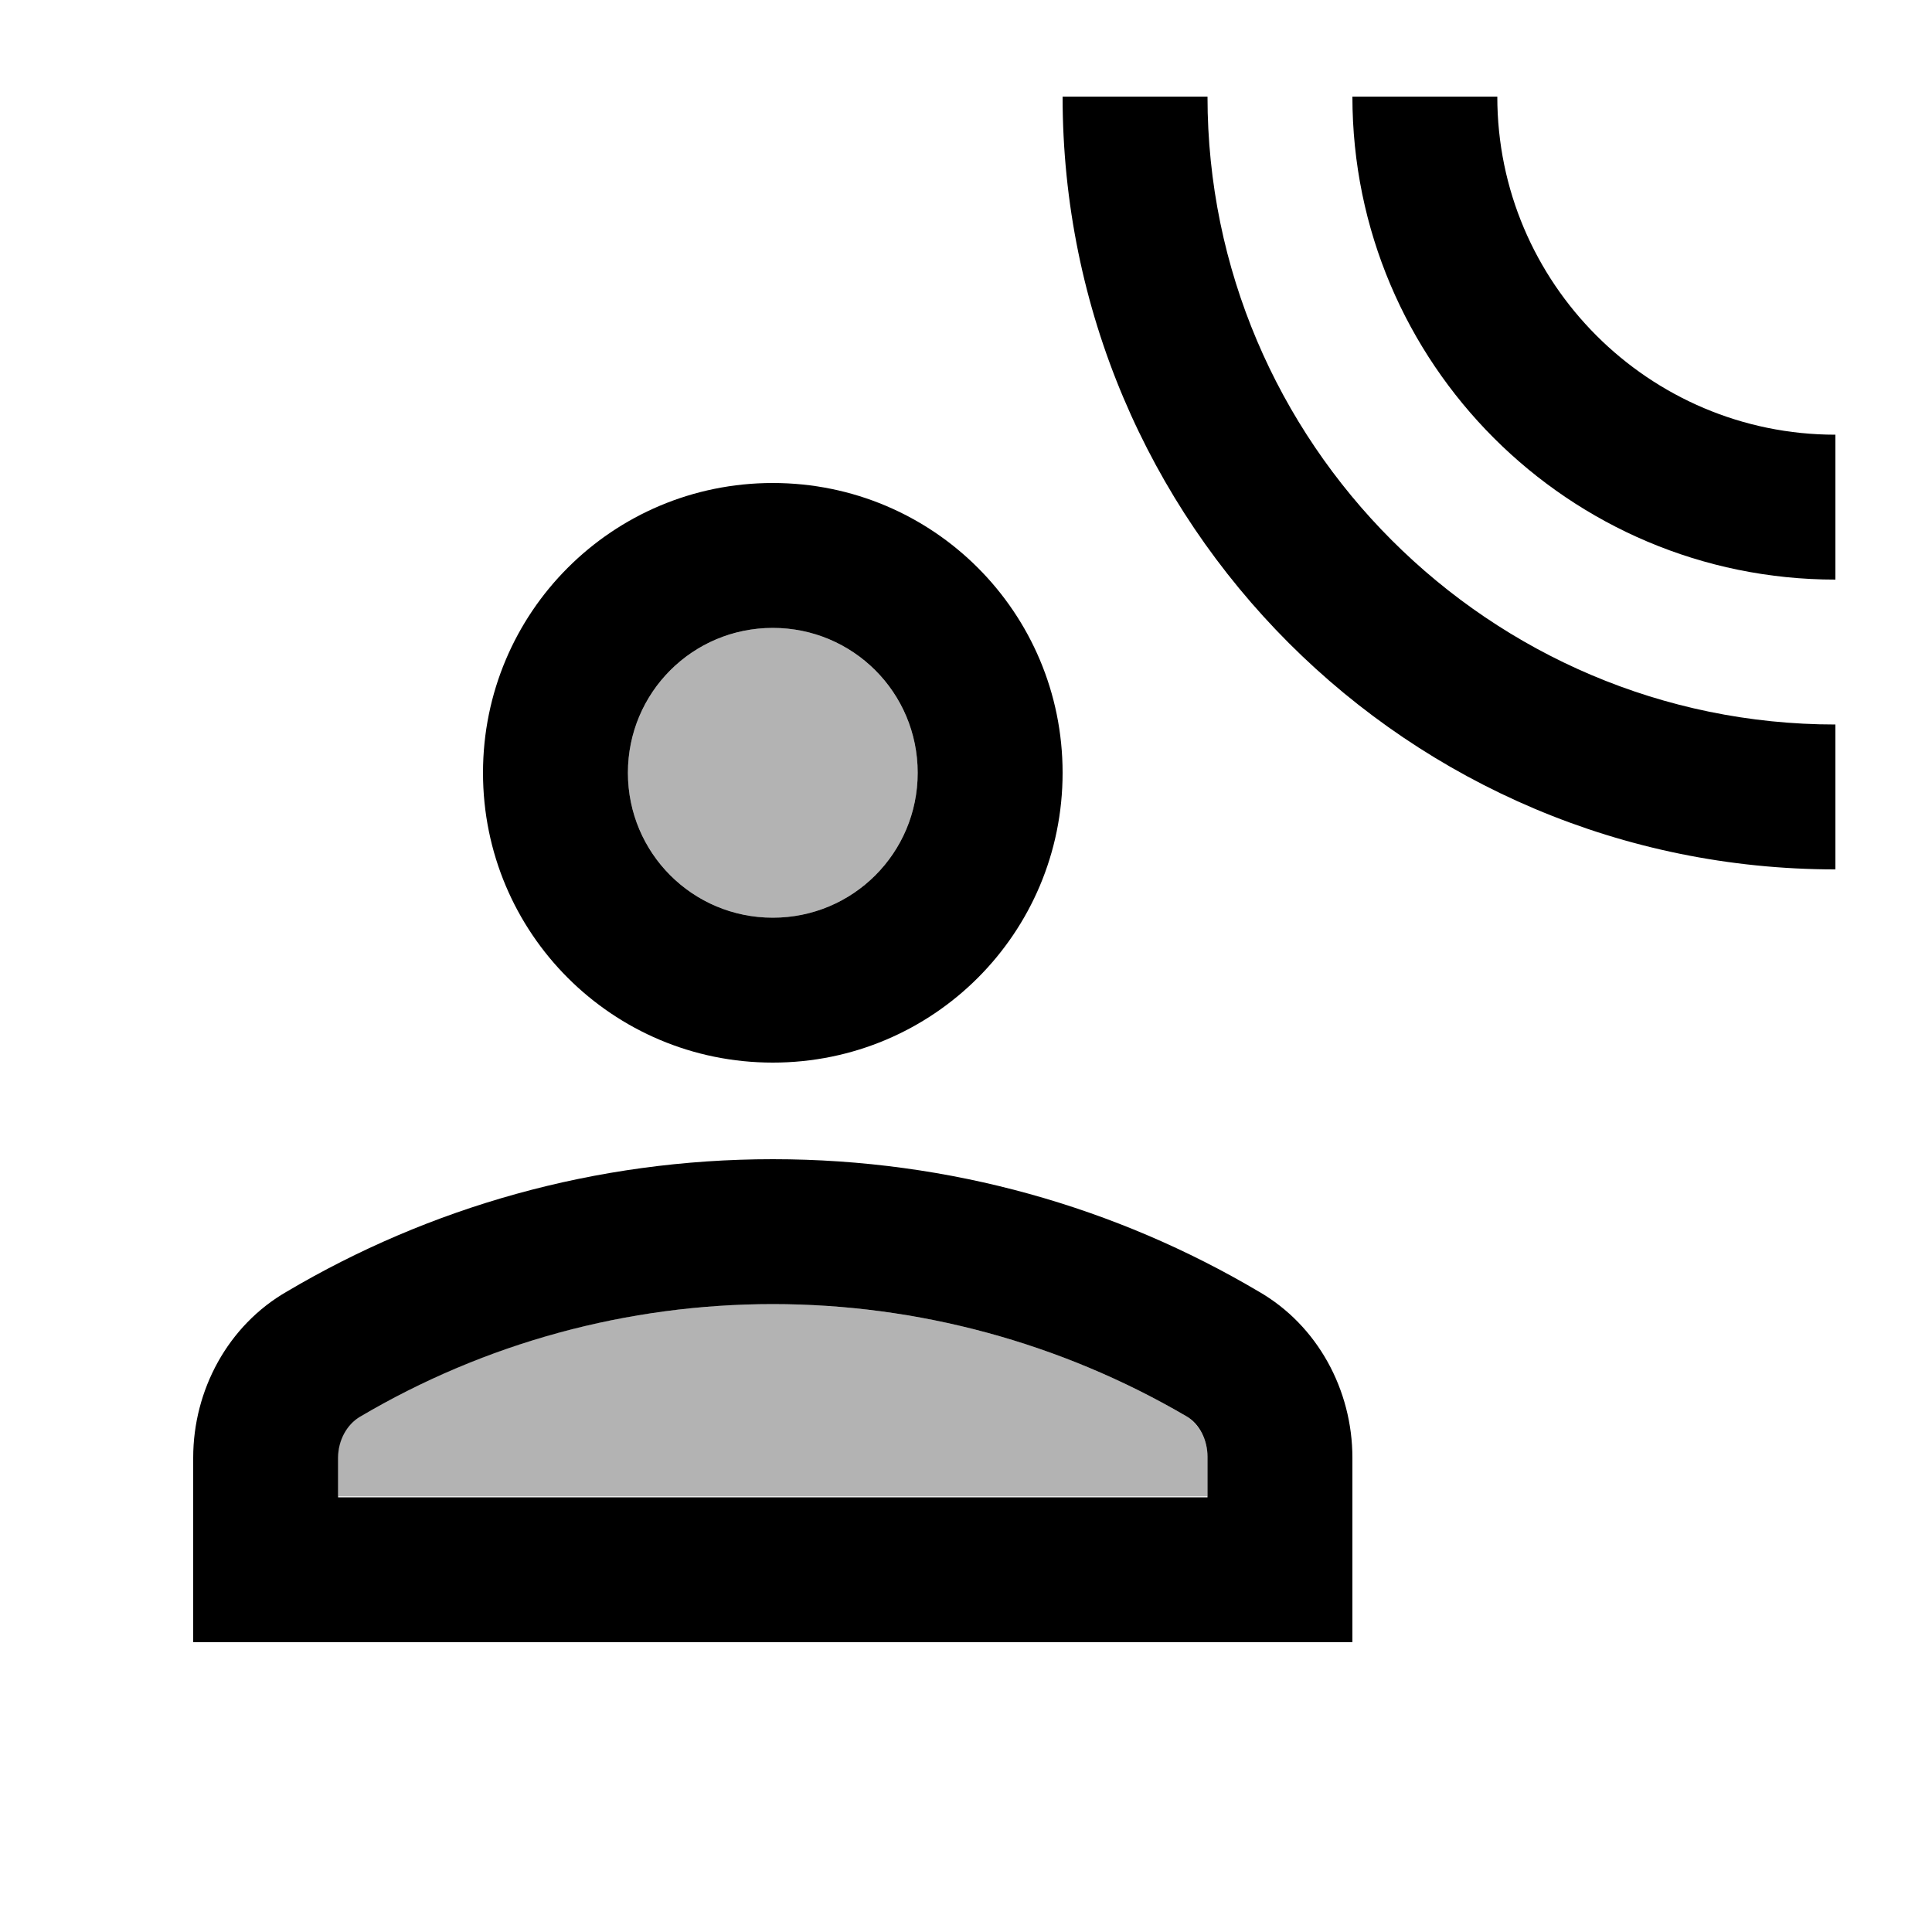 <svg xmlns="http://www.w3.org/2000/svg" width="20" height="20" viewBox="0 0 20 20"><circle cx="8" cy="8" r="1.5" opacity=".3"/><path d="M8 13.5c-1.5 0-2.98.4-4.28 1.16-.14.08-.22.25-.22.42v.41h9v-.41c0-.18-.09-.34-.22-.42A8.488 8.488 0 0 0 8 13.5z" opacity=".3"/><path d="M8 11c1.66 0 3-1.34 3-3S9.66 5 8 5 5 6.34 5 8s1.34 3 3 3zm0-4.5c.83 0 1.5.67 1.5 1.5S8.83 9.5 8 9.5 6.5 8.83 6.5 8 7.17 6.5 8 6.5zm5.03 6.87C11.56 12.5 9.84 12 8 12s-3.56.5-5.03 1.37c-.61.35-.97 1.02-.97 1.72V17h12v-1.91c0-.7-.36-1.37-.97-1.72zm-.53 2.13h-9v-.41c0-.18.09-.34.22-.42C5.02 13.9 6.5 13.5 8 13.5s2.98.4 4.28 1.16c.14.08.22.25.22.42v.42zm0-14.5H11c0 4.42 3.58 8 8 8V7.5c-3.58 0-6.5-2.92-6.5-6.5z"/><path d="M15.5 1H14c0 2.76 2.24 5 5 5V4.5c-1.93 0-3.5-1.57-3.5-3.5z"/></svg>
